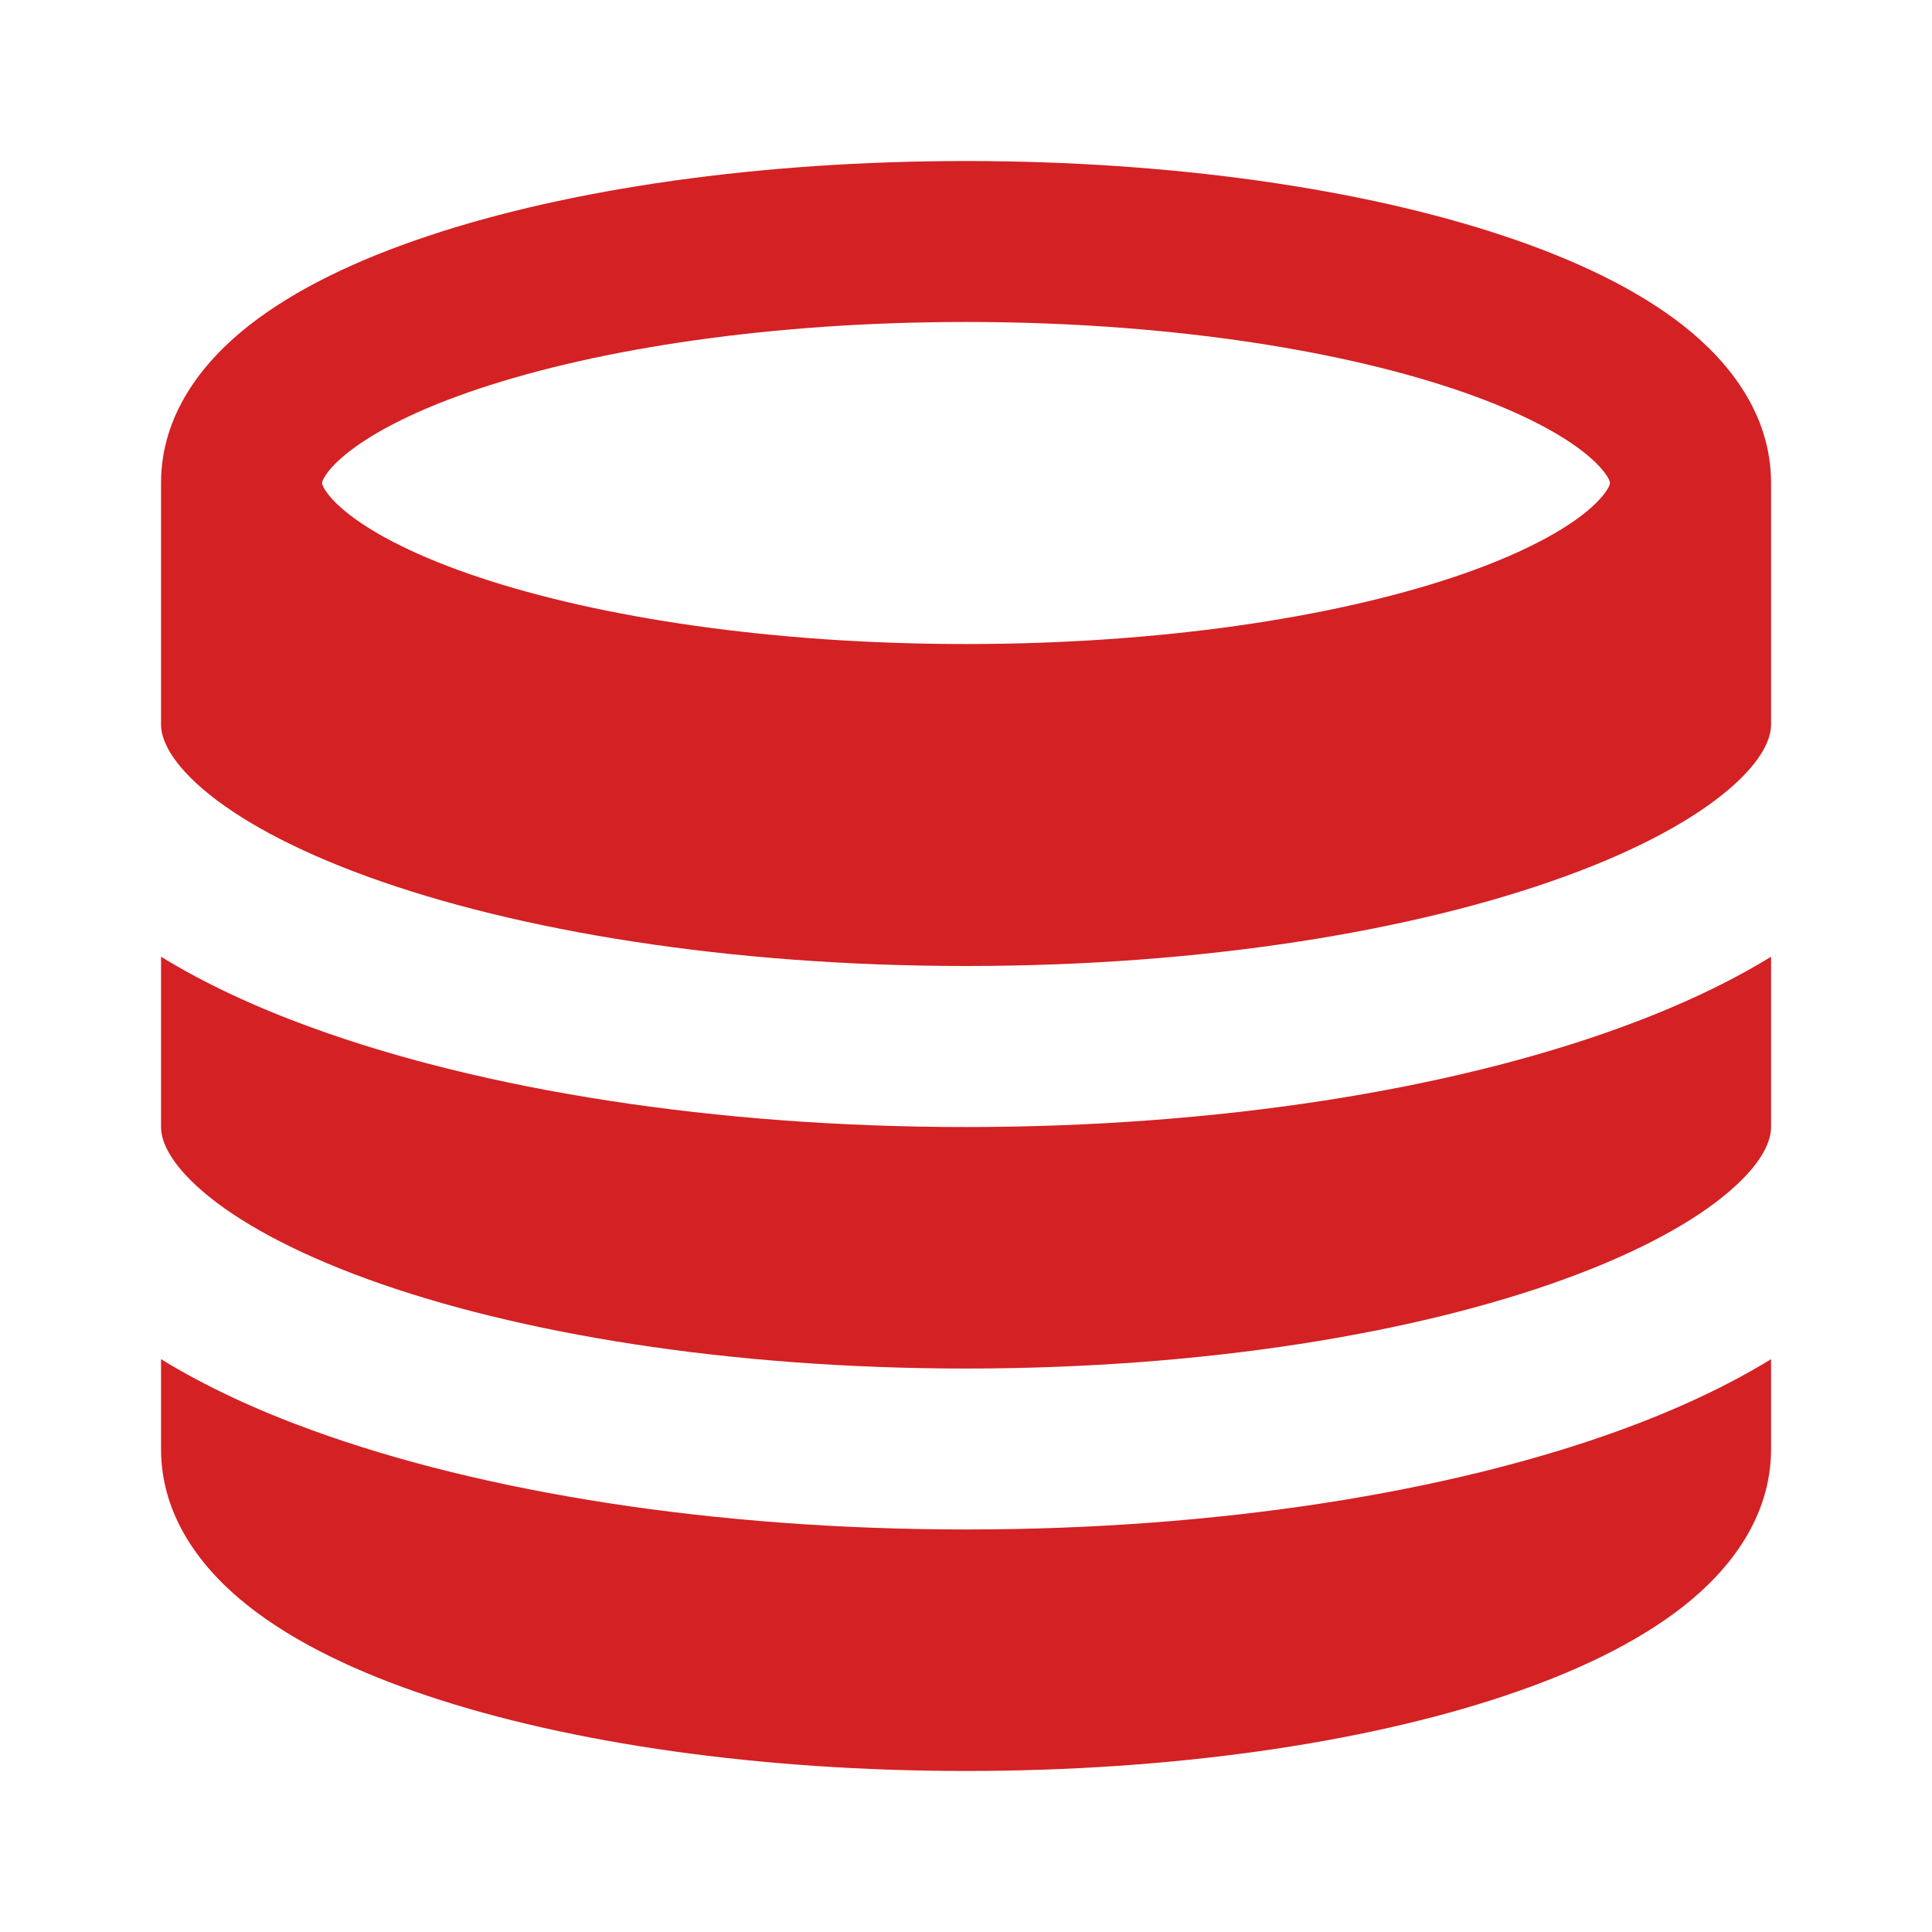 <svg width="20" height="20" viewBox="0 0 20 20" fill="none" xmlns="http://www.w3.org/2000/svg">
<path d="M18.334 9.904V11.667C18.334 11.793 18.266 12.02 17.903 12.332C17.543 12.642 16.974 12.958 16.197 13.241C14.652 13.803 12.461 14.167 10 14.167C7.54 14.167 5.349 13.803 3.803 13.241C3.027 12.958 2.457 12.642 2.097 12.332C1.735 12.02 1.667 11.793 1.667 11.667V9.904C2.124 10.185 2.655 10.43 3.234 10.64C5.006 11.284 7.398 11.667 10 11.667C12.603 11.667 14.995 11.284 16.767 10.64C17.345 10.43 17.876 10.185 18.334 9.904Z" fill="#D42124"/>
<path fill-rule="evenodd" clip-rule="evenodd" d="M18.334 7.5V5C18.334 4.29 17.901 3.746 17.427 3.372C16.943 2.991 16.294 2.684 15.567 2.442C14.104 1.954 12.136 1.667 10 1.667C7.865 1.667 5.896 1.954 4.434 2.442C3.706 2.684 3.058 2.991 2.574 3.372C2.099 3.746 1.667 4.29 1.667 5V7.5C1.667 7.626 1.735 7.854 2.097 8.166C2.457 8.475 3.027 8.792 3.803 9.074C5.349 9.636 7.54 10 10 10C12.461 10 14.652 9.636 16.197 9.074C16.974 8.792 17.543 8.475 17.903 8.166C18.266 7.854 18.334 7.626 18.334 7.5ZM3.334 5C3.334 5 3.334 5.005 3.336 5.013C3.339 5.022 3.346 5.04 3.363 5.068C3.398 5.125 3.47 5.212 3.606 5.319C3.881 5.535 4.33 5.767 4.961 5.977C6.212 6.394 7.994 6.667 10 6.667C12.007 6.667 13.789 6.394 15.04 5.977C15.67 5.767 16.12 5.535 16.395 5.319C16.53 5.212 16.602 5.125 16.638 5.068C16.655 5.04 16.662 5.022 16.664 5.013C16.667 5.005 16.667 5 16.667 5C16.667 5 16.667 4.996 16.664 4.987C16.662 4.978 16.655 4.96 16.638 4.932C16.602 4.875 16.53 4.788 16.395 4.681C16.12 4.465 15.67 4.233 15.04 4.023C13.789 3.606 12.007 3.333 10 3.333C7.994 3.333 6.212 3.606 4.961 4.023C4.33 4.233 3.881 4.465 3.606 4.681C3.47 4.788 3.398 4.875 3.363 4.932C3.346 4.96 3.339 4.978 3.336 4.987C3.334 4.996 3.334 5 3.334 5Z" fill="#D42124"/>
<path d="M16.767 14.807C17.345 14.597 17.876 14.351 18.334 14.07V15C18.334 15.71 17.901 16.254 17.427 16.628C16.943 17.009 16.294 17.316 15.567 17.558C14.104 18.046 12.136 18.333 10 18.333C7.865 18.333 5.896 18.046 4.434 17.558C3.706 17.316 3.058 17.009 2.574 16.628C2.099 16.254 1.667 15.71 1.667 15V14.07C2.124 14.351 2.655 14.597 3.234 14.807C5.006 15.451 7.398 15.833 10 15.833C12.603 15.833 14.995 15.451 16.767 14.807Z" fill="#D42124"/>
</svg>
